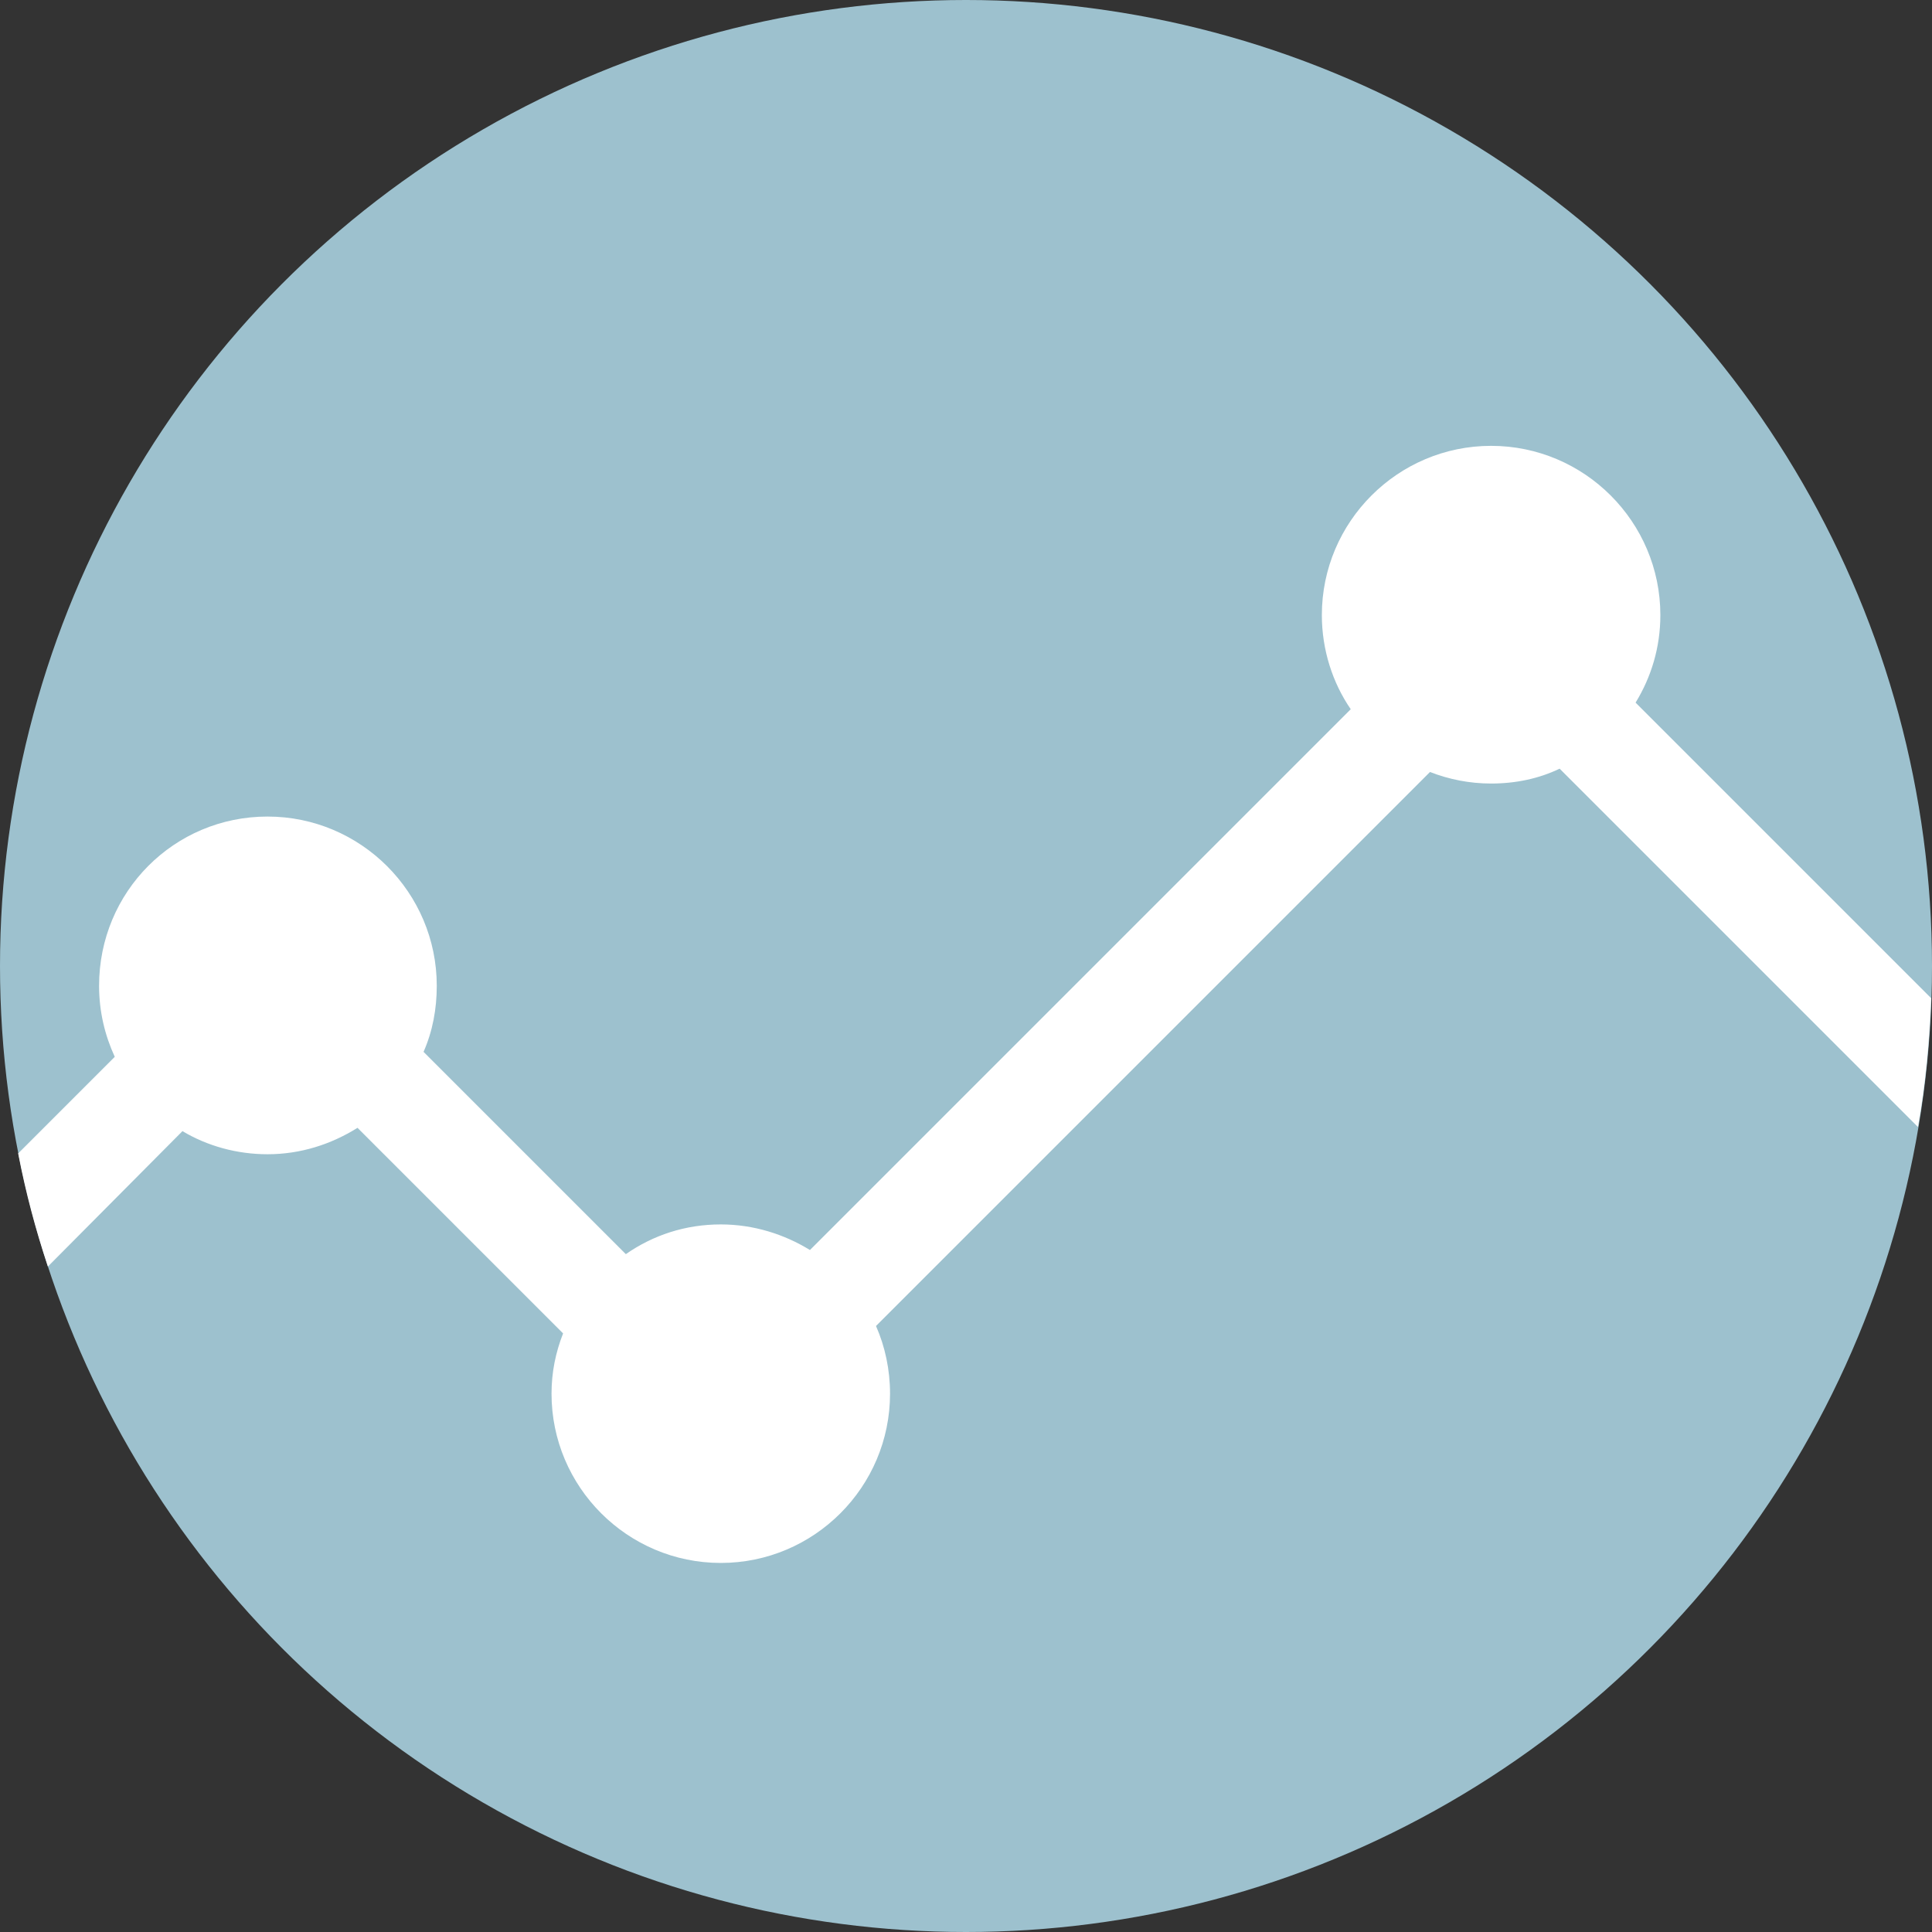 <?xml version="1.0" encoding="utf-8"?>
<!-- Generator: Adobe Illustrator 18.1.1, SVG Export Plug-In . SVG Version: 6.00 Build 0)  -->
<!DOCTYPE svg PUBLIC "-//W3C//DTD SVG 1.1//EN" "http://www.w3.org/Graphics/SVG/1.1/DTD/svg11.dtd">
<svg version="1.1" xmlns="http://www.w3.org/2000/svg" xmlns:xlink="http://www.w3.org/1999/xlink" x="0px" y="0px"
	 viewBox="0 0 234 234" enable-background="new 0 0 234 234" xml:space="preserve">
<rect x="0" y="0" width="234" height="234" fill="#333333" stroke="none"/>
<g id="Layer_1">
</g>
<g id="fondos">
	<circle fill="#9DC1CE" cx="117" cy="117" r="117"/>
</g>
<g id="Layer_8" display="none">
	<rect x="-88" y="-64" display="inline" fill="#CCCCCC" width="834" height="641.7"/>
</g>
<g id="Layer_1_copy">
	<path fill="#FFFFFF" d="M233.9,120.9l-35.8-35.8c1.9-3.1,3-6.7,3-10.6c0-11.3-9.2-20.5-20.5-20.5c-11.3,0-20.5,9.2-20.5,20.5
		c0,4.2,1.3,8.2,3.5,11.4l-65.5,65.5c-3.1-1.9-6.8-3.1-10.8-3.1c-4.3,0-8.2,1.3-11.5,3.6l-24.5-24.5c1.1-2.5,1.6-5.2,1.6-8
		c0-11.3-9.2-20.5-20.5-20.5C21.1,98.9,12,108,12,119.4c0,3.1,0.7,6,1.9,8.6L2.2,139.7c0.9,4.7,2.1,9.2,3.6,13.7L22.1,137
		c3,1.8,6.6,2.8,10.3,2.8c4,0,7.7-1.2,10.9-3.2l24.9,24.9c-0.9,2.3-1.4,4.7-1.4,7.3c0,11.3,9.2,20.5,20.5,20.5
		c11.3,0,20.5-9.2,20.5-20.5c0-2.9-0.6-5.7-1.7-8.2l67.1-67.1c2.3,0.9,4.8,1.4,7.4,1.4c3,0,5.8-0.6,8.3-1.8l43.4,43.4
		C233.2,131.5,233.7,126.2,233.9,120.9z"/>
</g>
<g id="Page_2">
</g>
<g id="Layer_5">
</g>
<g id="cognitive">
</g>
<g id="tarta">
</g>
</svg>
